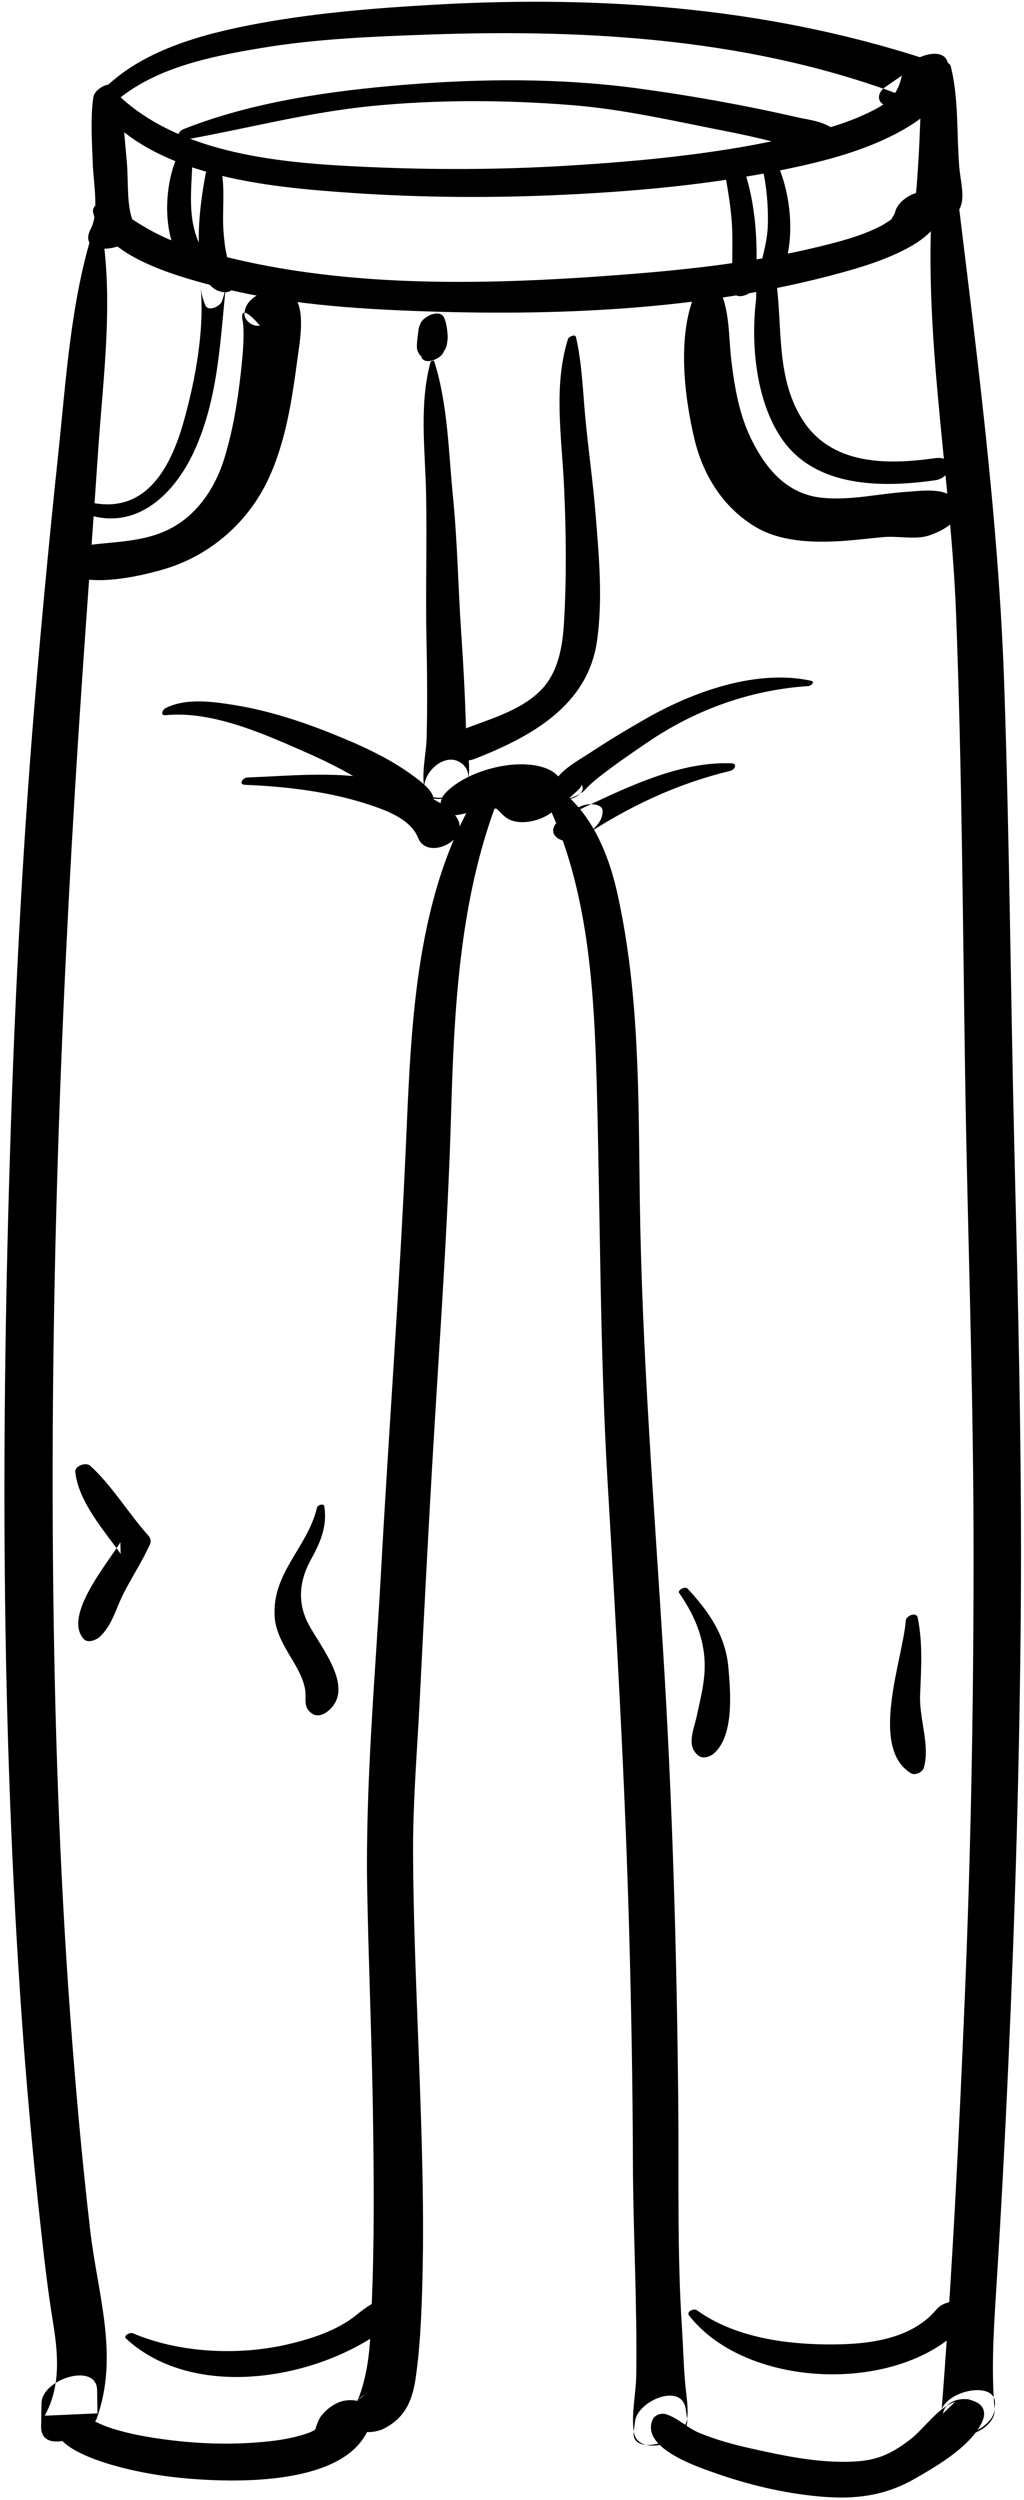 <?xml version="1.0" encoding="UTF-8"?>
<svg width="220px" height="537px" viewBox="0 0 220 537" version="1.1" xmlns="http://www.w3.org/2000/svg" xmlns:xlink="http://www.w3.org/1999/xlink">
    <!-- Generator: Sketch 41 (35326) - http://www.bohemiancoding.com/sketch -->
    <title>trousers</title>
    <desc>Created with Sketch.</desc>
    <defs></defs>
    <g id="Page-1" stroke="none" stroke-width="1" fill="none" fill-rule="evenodd">
        <g id="Layer_1" transform="translate(-3427, -5464)" fill="#000000">
            <g id="Layer_1_3_">
                <g id="trousers" transform="translate(3427, 5464)">
                    <path d="M20.829,22.552 C32.646,37.916 57.313,40.167 75.118,41.404 C90.376,42.464 105.801,42.563 121.081,41.837 C138.165,41.024 155.419,39.384 172.13,35.636 C179.477,33.989 186.938,31.801 193.557,28.148 C197.87,25.768 204.107,21.34 204.071,15.749 C204.066,14.98 203.804,14.168 203.614,13.434 C202.551,9.338 194.476,12.769 193.866,15.752 C193.015,19.91 191.643,21.6 187.703,23.65 C181.601,26.826 174.746,28.435 168.068,29.884 C152.775,33.202 137.059,34.675 121.459,35.615 C107.406,36.462 93.23,36.494 79.172,35.875 C61.07,35.077 38.471,33.383 24.838,19.879 C23.379,18.435 19.347,20.625 20.829,22.552 L20.829,22.552 Z" id="Shape"></path>
                    <path d="M24.574,22.022 C33.091,14.53 45.307,12.118 56.157,10.306 C68.023,8.326 80.127,7.848 92.13,7.423 C126.872,6.194 162.345,8.346 195.091,21.006 C195.824,18.707 196.558,16.407 197.291,14.109 C194.674,15.472 192.637,17.038 190.229,18.675 C187.687,20.404 188.867,23.326 191.92,22.572 C194.749,21.874 197.353,21.807 200.175,20.755 C202.316,19.957 206.392,15.236 202.375,13.858 C167.061,1.731 130.299,-1.103 93.197,1.017 C79.857,1.779 66.518,2.867 53.391,5.45 C42.04,7.683 29.025,11.439 21.09,20.409 C18.82,22.976 22.905,23.491 24.574,22.022 L24.574,22.022 Z" id="Shape"></path>
                    <path d="M20.045,20.922 C19.389,25.626 19.778,30.479 19.931,35.213 C20.048,38.859 21.323,45.702 19.543,49.055 C15.777,56.146 31.286,53.774 28.648,47.735 C27.135,44.271 27.613,38.686 27.258,34.916 C26.779,29.826 26.462,24.656 25.618,19.616 C25.116,16.603 20.362,18.663 20.045,20.922 L20.045,20.922 Z" id="Shape"></path>
                    <path d="M198.869,15.657 C197.707,20.928 197.741,26.468 197.465,31.843 C197.318,34.704 197.133,37.556 196.903,40.411 C196.746,42.365 196.041,44.682 196.797,46.521 C197.163,47.412 198.235,48.061 199.169,48.138 C201.98,48.372 205.405,47.184 206.428,44.231 C207.253,41.845 206.314,38.529 206.105,36.025 C205.507,28.883 206.008,21.35 204.3,14.366 C203.736,12.059 199.229,14.026 198.869,15.657 L198.869,15.657 Z" id="Shape"></path>
                    <path d="M20.014,45.672 C22.208,55.005 37.629,59.171 45.395,61.274 C60.372,65.329 76.178,66.367 91.624,66.883 C121.753,67.891 153.877,66.358 182.997,57.94 C187.889,56.526 205.47,51.147 201.313,42.929 C199.339,39.029 192.591,42.499 192.237,45.945 C192.292,45.411 192.003,46.23 192.24,45.849 C190.886,48.023 192.163,46.263 191.539,47.159 C192.106,46.345 191.104,47.442 191.515,47.128 C191.134,47.42 188.981,48.696 190.033,48.134 C185.775,50.414 181.797,51.516 177.173,52.682 C163.078,56.236 148.482,57.866 134.018,58.982 C103.235,61.358 69.623,62.206 39.863,52.73 C33.592,50.734 28.803,47.512 23.553,43.75 C22.274,42.833 19.6,43.913 20.014,45.672 L20.014,45.672 Z" id="Shape"></path>
                    <path d="M97.794,175.106 C100.365,174.814 102.773,173.809 105.362,173.581 C105.814,173.541 106.829,173.837 106.514,173.596 C107.63,174.45 108.147,175.442 109.547,176.078 C113.47,177.862 121.251,174.838 121.085,169.849 C120.906,164.507 114.01,163.867 109.918,164.257 C105.122,164.714 99.116,166.768 95.714,170.316 C93.744,172.372 94.572,175.471 97.794,175.106 L97.794,175.106 Z" id="Shape"></path>
                    <path d="M92.483,77.803 C90.02,87.012 91.356,96.697 91.544,106.108 C91.751,116.541 91.407,126.965 91.624,137.397 C91.77,144.432 91.843,151.457 91.659,158.491 C91.569,161.913 90.411,166.584 91.299,169.82 C92.436,173.967 101.675,170.208 100.477,165.837 C100.159,164.675 99.347,163.919 98.271,163.448 C96.611,162.722 94.665,163.503 93.403,164.634 C92.377,165.554 91.598,166.667 91.266,168.029 C89.971,173.331 99.537,171.62 100.51,167.631 C101.263,164.548 100.222,160.472 100.136,157.247 C99.946,150.038 99.562,142.847 99.073,135.651 C98.417,126 98.279,116.293 97.316,106.668 C96.359,97.094 96.226,86.827 93.29,77.613 C93.179,77.269 92.547,77.561 92.483,77.803 L92.483,77.803 Z" id="Shape"></path>
                    <path d="M122.021,72.823 C118.86,82.942 120.695,93.984 121.178,104.408 C121.626,114.085 121.75,123.978 121.174,133.658 C120.867,138.802 119.984,144.349 116.258,148.184 C111.908,152.662 105.15,154.454 99.533,156.666 C93.579,159.011 96.351,165.236 102.24,162.904 C114.234,158.156 126.305,151.515 128.269,137.642 C129.534,128.71 128.679,119.349 127.956,110.41 C127.41,103.667 126.455,96.963 125.802,90.229 C125.219,84.226 125.083,78.302 123.747,72.412 C123.573,71.644 122.168,72.35 122.021,72.823 L122.021,72.823 Z" id="Shape"></path>
                    <path d="M19.902,49.829 C15.167,65.073 14.208,81.509 12.532,97.312 C10.801,113.635 9.243,129.966 7.834,146.321 C5.063,178.496 3.351,210.737 2.295,243.011 C0.224,306.346 0.212,369.827 4.648,433.067 C5.696,448.006 7.046,462.923 8.686,477.809 C9.449,484.733 10.219,491.64 11.343,498.516 C12.474,505.438 13.149,512.515 9.601,518.87 C13.38,518.702 17.161,518.534 20.941,518.366 C20.917,516.706 20.89,515.046 20.863,513.385 C20.762,507.302 9,510.963 8.914,516.188 C8.887,517.861 8.86,519.534 8.836,521.207 C8.747,527.495 19.407,523.226 20.75,519.535 C25.663,506.031 20.966,492.775 19.381,479.079 C17.59,463.601 16.199,448.079 15.063,432.54 C12.744,400.852 11.706,369.078 11.399,337.311 C10.783,273.433 13.298,209.661 17.639,145.944 C18.745,129.702 19.969,113.468 21.057,97.224 C22.105,81.588 24.401,65.116 21.907,49.549 C21.743,48.54 20.124,49.116 19.902,49.829 L19.902,49.829 Z" id="Shape"></path>
                    <path d="M101.426,172.36 C88.924,194.499 88.289,221.803 87.181,246.562 C85.824,276.869 83.534,307.116 81.871,337.409 C80.62,360.208 78.476,383.194 78.895,406.04 C79.189,422.095 79.887,438.139 80.128,454.195 C80.335,467.897 80.447,481.626 79.848,495.32 C79.638,500.098 79.576,505.13 78.567,509.817 C78.212,511.471 77.772,513.109 77.189,514.698 C77.061,515.049 76.156,516.882 76.898,515.505 C76.805,515.671 76.704,515.83 76.594,515.984 C77.31,514.919 77.217,515.012 79.228,513.965 C77.118,515.064 73.818,517.432 75.067,520.311 C76.222,522.974 80.433,522.706 82.545,521.606 C87.259,519.152 88.658,515.374 89.359,510.407 C90.18,504.589 90.469,498.649 90.666,492.783 C91.244,475.514 90.589,458.198 89.959,440.94 C89.431,426.455 88.779,411.934 88.746,397.436 C88.722,386.582 89.659,375.69 90.194,364.852 C91.01,348.319 91.871,331.789 92.823,315.262 C94.277,290.022 96.164,264.856 96.902,239.582 C97.558,217.088 98.647,193.945 106.615,172.668 C107.702,169.769 102.383,170.665 101.426,172.36 L101.426,172.36 Z" id="Shape"></path>
                    <path d="M12.436,520.891 C10.737,525.282 20.984,528.537 23.722,529.344 C30.823,531.438 38.137,532.391 45.52,532.697 C55.521,533.112 76.458,532.657 79.716,520.044 C80.802,515.841 75.635,514.76 72.694,516.036 C71.21,516.68 69.985,517.689 68.987,518.948 C68.325,519.784 67.571,522.165 67.877,521.628 C67.657,522.015 66.756,522.478 64.657,523.089 C61.601,523.978 58.44,524.359 55.28,524.607 C47.796,525.194 40.167,524.761 32.761,523.584 C29.561,523.074 26.313,522.385 23.245,521.33 C20.963,520.546 17.932,518.625 15.516,518.875 C14.244,519.005 12.925,519.627 12.436,520.891 L12.436,520.891 Z" id="Shape"></path>
                    <path d="M117.131,171.547 C126.487,190.493 127.658,212.819 128.219,233.563 C128.984,261.855 128.878,290.055 130.539,318.336 C132.438,350.664 134.296,382.928 135.185,415.304 C135.631,431.54 135.928,447.781 135.972,464.024 C136.014,479.383 136.917,494.851 136.693,510.188 C136.635,514.145 135.619,518.364 136.152,522.264 C136.953,528.128 148.298,524.535 147.621,519.574 C147.527,518.886 147.433,518.196 147.339,517.507 C146.534,511.614 137.001,515.647 136.435,520.066 C136.34,520.798 136.247,521.532 136.153,522.265 C135.448,527.755 146.977,524.6 147.622,519.575 C147.92,517.256 147.499,514.936 147.272,512.613 C146.863,508.43 146.788,504.155 146.513,499.96 C145.467,483.984 145.874,467.945 145.722,451.945 C145.413,419.656 144.483,387.317 142.496,355.087 C140.494,322.615 137.903,290.166 137.458,257.621 C137.154,235.461 137.449,213.227 132.541,191.473 C130.733,183.462 127.135,174.813 120.447,169.746 C119.425,168.97 116.356,169.979 117.131,171.547 L117.131,171.547 Z" id="Shape"></path>
                    <path d="M200.852,36.263 C197.462,68.094 204.194,100.051 205.406,131.857 C206.666,164.938 206.844,198.052 207.354,231.151 C207.862,264.09 209.094,297.002 209.158,329.952 C209.221,362.659 208.67,395.386 207.319,428.065 C206.05,458.777 204.532,489.579 202.104,520.215 C201.655,525.881 213.265,522.611 213.67,517.502 C213.699,517.137 213.728,516.773 213.756,516.408 C214.197,510.849 201.562,513.631 202.018,519.162 C202.046,519.513 202.075,519.863 202.104,520.215 C202.59,526.117 214.087,522.574 213.67,517.502 C212.979,509.107 213.446,501.128 213.979,492.7 C215.018,476.273 215.894,459.838 216.632,443.395 C218.101,410.697 219.072,377.964 219.315,345.234 C219.558,312.338 218.716,279.494 217.926,246.613 C217.132,213.554 216.882,180.487 215.764,147.437 C214.492,109.805 209.4,72.647 204.922,35.307 C204.661,33.127 201.03,34.593 200.852,36.263 L200.852,36.263 Z" id="Shape"></path>
                    <path d="M140.144,519.861 C137.873,525.769 149.362,529.666 153.159,531.02 C160.603,533.674 168.285,535.519 176.16,536.229 C183.52,536.893 189.928,536.155 196.352,532.507 C201.142,529.787 208.232,525.65 210.836,520.565 C212.104,518.092 211.337,516.295 208.654,515.538 C208.287,515.38 207.906,515.304 207.509,515.31 C205.344,515.18 202.9,516.206 202.547,518.569 C202.514,518.561 202.482,518.554 202.448,518.548 C203.366,517.658 204.284,516.769 205.202,515.88 C201.403,517.157 198.581,521.708 195.349,524.138 C190.553,527.742 187.449,528.747 181.375,528.774 C174.507,528.802 167.75,527.341 161.086,525.849 C157.388,525.02 153.735,524.007 150.231,522.559 C147.706,521.516 145.67,519.376 143.131,518.565 C142.018,518.208 140.586,518.708 140.144,519.861 L140.144,519.861 Z" id="Shape"></path>
                    <path d="M27.091,502.317 C41.992,516.073 69.764,510.977 84.274,498.942 C85.497,497.928 85.85,496.265 84.848,495.022 C82.317,491.88 77.531,496.616 75.543,498.016 C71.436,500.909 66.48,502.467 61.637,503.582 C51.174,505.99 38.481,505.408 28.532,501.152 C27.974,500.915 26.379,501.66 27.091,502.317 L27.091,502.317 Z" id="Shape"></path>
                    <path d="M148.043,497.348 C160.586,513.435 194.089,514.361 207.474,498.977 C211.4,494.465 203.943,492.785 201.184,496.063 C195.508,502.806 185.646,503.647 177.399,503.557 C168.002,503.455 157.524,501.838 149.731,496.223 C149.073,495.749 147.381,496.5 148.043,497.348 L148.043,497.348 Z" id="Shape"></path>
                    <path d="M149.436,62.891 C145.433,71.845 146.987,85.095 149.212,94.376 C151.077,102.149 155.396,109.037 162.313,113.173 C167.648,116.362 174.537,116.584 180.555,116.224 C183.688,116.036 186.805,115.619 189.931,115.35 C192.831,115.101 196.613,115.927 199.354,115.092 C202.374,114.173 208.618,111.065 204.729,106.895 C202.691,104.709 197.575,105.46 194.892,105.632 C188.795,106.024 182.657,107.561 176.528,106.908 C169.073,106.115 164.588,100.758 161.435,94.388 C158.839,89.142 157.838,83.276 157.131,77.517 C156.514,72.488 156.855,66.223 154.32,61.729 C153.205,59.75 150.124,61.354 149.436,62.891 L149.436,62.891 Z" id="Shape"></path>
                    <path d="M12.253,120.928 C15.566,127.389 30.538,123.714 35.691,122.123 C45.424,119.117 53.431,112.019 57.708,102.79 C61.382,94.861 62.72,85.962 63.869,77.356 C64.591,71.954 66.944,60.362 57.69,62.427 C55.744,62.862 53.229,64.319 52.673,66.406 C52.483,67.119 52.407,67.902 52.848,68.537 C53.561,69.563 54.545,70.078 55.842,69.959 C55.856,69.958 51.274,64.399 52.131,68.934 C52.319,69.93 52.325,70.913 52.325,71.926 C52.325,74.69 52.022,77.463 51.721,80.206 C51.049,86.328 50.017,92.503 48.216,98.395 C46.159,105.125 41.913,111.331 35.275,114.167 C28.654,116.997 21.643,116.185 14.863,117.813 C13.757,118.081 11.489,119.439 12.253,120.928 L12.253,120.928 Z" id="Shape"></path>
                    <path d="M90.304,69.547 C89.996,70.422 90.668,68.587 90.079,70.128 C89.934,70.508 89.914,70.944 89.85,71.348 C89.743,72.01 89.67,72.664 89.619,73.332 C89.563,74.062 89.463,74.963 89.83,75.625 C90.122,76.151 90.205,76.523 90.803,76.83 C90.312,76.254 90.147,76.121 90.308,76.432 C90.403,76.634 90.548,76.804 90.677,76.987 C91.635,78.351 94.562,77.002 95.15,75.903 C95.255,75.708 95.354,75.509 95.446,75.307 C95.637,74.811 95.668,75.207 95.063,75.792 C95.521,75.349 95.84,74.786 95.968,74.166 C96.138,73.34 96.224,72.642 96.156,71.8 C96.059,70.599 95.917,69.433 95.452,68.322 C94.543,66.152 90.851,67.99 90.304,69.547 L90.304,69.547 Z" id="Shape"></path>
                    <path d="M16.887,109.767 C28.277,114.885 37.192,106.835 41.767,96.799 C47.202,84.876 47.324,71.848 48.78,59.108 C46.851,59.559 44.924,60.012 42.995,60.463 C43.124,62.372 43.374,63.816 44.11,65.557 C44.746,67.06 47.295,65.788 47.677,64.708 C48.361,62.779 48.647,61.128 48.78,59.107 C48.961,56.334 42.69,57.763 42.995,60.462 C44.098,70.203 42.089,81.198 39.468,90.533 C36.532,100.995 30.901,110.943 18.591,107.712 C17.613,107.458 15.437,109.116 16.887,109.767 L16.887,109.767 Z" id="Shape"></path>
                    <path d="M163.372,58.851 C160.886,69.647 161.505,85.018 168.068,94.401 C175.344,104.803 189.63,104.77 200.916,103.157 C204.626,102.627 205.344,97.78 200.859,98.415 C190.413,99.894 178.418,99.916 172.238,89.879 C166.336,80.293 168.358,68.93 166.453,58.419 C166.182,56.929 163.64,57.682 163.372,58.851 L163.372,58.851 Z" id="Shape"></path>
                    <path d="M38.598,32.562 C35.164,39.113 34.67,50.433 39.168,56.612 C39.588,57.19 40.779,57.163 41.364,56.993 C42.103,56.778 42.652,56.593 43.179,56.013 C43.575,55.577 44.189,54.737 43.788,54.1 C39.609,47.46 41.442,39.77 41.361,32.441 C41.348,31.053 38.999,31.798 38.598,32.562 L38.598,32.562 Z" id="Shape"></path>
                    <path d="M44.285,36.855 C43.227,41.995 39.822,62.183 48.243,62.769 C49.03,62.825 49.849,62.497 50.173,61.73 C50.933,59.926 50.405,59.264 49.587,57.481 C48.545,55.21 48.272,52.612 48.053,50.154 C47.647,45.601 48.44,40.891 47.542,36.397 C47.233,34.85 44.545,35.589 44.285,36.855 L44.285,36.855 Z" id="Shape"></path>
                    <path d="M155.217,34.177 C156,38.786 156.921,43.266 157.235,47.945 C157.556,52.735 157.056,57.575 157.517,62.341 C157.761,64.865 162.078,63.191 162.257,61.23 C163.067,52.407 162.325,41.209 158.492,33.088 C157.889,31.811 154.993,32.854 155.217,34.177 L155.217,34.177 Z" id="Shape"></path>
                    <path d="M162.784,32.264 C164.439,37.532 165.1,42.823 164.966,48.325 C164.835,53.692 162.296,58.807 162.472,64.118 C162.52,65.556 164.665,64.583 165.125,64.001 C172.015,55.271 170.659,40.221 164.991,31.308 C164.418,30.407 162.454,31.216 162.784,32.264 L162.784,32.264 Z" id="Shape"></path>
                    <path d="M174.258,146.219 C162.555,143.674 148.964,148.549 138.863,154.309 C134.798,156.627 130.782,159.041 126.875,161.618 C124.279,163.331 119.827,165.646 118.764,168.767 C118.517,169.494 118.655,170.262 119.205,170.81 C120.402,172 122.064,171.952 123.525,171.256 C124.569,170.758 125.769,169.621 124.877,168.457 C125.523,169.301 120.144,172.531 123.566,171.046 C124.211,170.766 125.241,170.162 125.714,169.625 C126.562,168.66 127.526,167.831 128.53,167.033 C131.922,164.344 135.523,161.896 139.098,159.458 C149.389,152.437 161.205,148.171 173.696,147.362 C174.233,147.329 175.196,146.422 174.258,146.219 L174.258,146.219 Z" id="Shape"></path>
                    <path d="M157.161,163.955 C145.057,163.448 132.456,170.22 121.76,175.187 C122.849,176.737 123.939,178.286 125.028,179.834 C127.004,178.648 129.543,176.758 129.46,174.182 C129.436,173.407 128.816,173.037 128.139,172.879 C125.11,172.168 123.087,174.183 120.749,175.736 C115.975,178.909 121.184,182.345 125.028,179.834 C135.133,173.233 145.115,168.428 156.898,165.576 C157.835,165.35 158.546,164.013 157.161,163.955 L157.161,163.955 Z" id="Shape"></path>
                    <path d="M35.614,153.617 C45.579,152.641 56.625,157.601 65.504,161.502 C70.771,163.815 76.002,166.44 80.692,169.79 C82.09,170.789 83.745,171.941 84.689,173.404 C85.038,173.942 85.394,174.913 85.892,175.308 C86.194,175.547 88.314,176.787 87.69,176.251 C88.78,177.188 90.871,176.675 91.744,175.646 C95.21,171.557 92.187,169.121 88.458,166.411 C83.192,162.585 77.089,159.89 71.077,157.482 C64.44,154.824 57.345,152.556 50.273,151.426 C45.65,150.688 39.946,149.888 35.586,152.091 C34.876,152.45 34.348,153.741 35.614,153.617 L35.614,153.617 Z" id="Shape"></path>
                    <path d="M52.627,168.575 C61.664,168.929 71.283,170.094 79.856,173.02 C83.525,174.272 88.274,176.103 89.831,179.979 C91.294,183.624 96.476,182.096 98.127,179.578 C102.406,173.054 84.06,167.952 80.483,167.309 C71.409,165.678 62.265,166.652 53.147,166.996 C52.15,167.035 51.174,168.517 52.627,168.575 L52.627,168.575 Z" id="Shape"></path>
                    <path d="M16.172,316.188 C16.93,322.65 22.252,328.589 25.926,333.762 C25.904,332.928 25.881,332.094 25.86,331.261 C23.238,335.656 13.456,347.063 17.993,352.05 C18.877,353.021 20.735,352.249 21.488,351.528 C24.183,348.941 24.886,345.483 26.567,342.211 C28.399,338.646 30.591,335.303 32.244,331.642 C32.533,331.002 32.284,330.296 31.848,329.81 C27.604,325.07 24.024,319.024 19.352,314.809 C18.469,314.012 16.016,314.847 16.172,316.188 L16.172,316.188 Z" id="Shape"></path>
                    <path d="M68.111,323.819 C66.034,332.501 58.412,337.733 59.011,347.281 C59.239,350.893 61.388,354.097 63.157,357.121 C64.165,358.842 65.125,360.682 65.511,362.655 C65.945,364.874 64.962,366.591 67.007,368.04 C68.14,368.843 69.496,368.327 70.473,367.521 C76.543,362.516 68.622,353.536 66.119,348.542 C63.85,344.016 64.373,339.401 66.747,335.083 C68.819,331.312 70.325,327.964 69.687,323.598 C69.575,322.821 68.25,323.237 68.111,323.819 L68.111,323.819 Z" id="Shape"></path>
                    <path d="M145.938,342.198 C149.547,347.358 151.772,352.995 151.348,359.368 C151.142,362.463 150.335,365.556 149.696,368.583 C149.083,371.479 147.387,374.902 149.993,377.051 C151.029,377.905 152.611,377.336 153.488,376.529 C157.708,372.642 156.967,363.556 156.489,358.164 C155.88,351.285 152.303,346.167 147.731,341.225 C147.215,340.665 145.456,341.508 145.938,342.198 L145.938,342.198 Z" id="Shape"></path>
                    <path d="M194.602,348.087 C194.002,356.251 186.621,375.433 195.752,380.899 C196.615,381.416 198.211,380.633 198.475,379.717 C199.858,374.913 197.489,369.279 197.676,364.186 C197.889,358.385 198.301,353.243 197.172,347.484 C196.91,346.142 194.682,346.991 194.602,348.087 L194.602,348.087 Z" id="Shape"></path>
                    <path d="M39.901,29.979 C53.356,27.551 66.347,24.094 80.024,22.758 C94.118,21.38 108.508,21.457 122.619,22.561 C133.837,23.437 144.725,25.98 155.734,28.13 C159.405,28.847 163.059,29.658 166.682,30.588 C168.138,30.962 169.567,31.483 170.968,32.023 C171.566,32.252 172.141,32.538 172.728,32.793 C174.933,33.751 172.208,32.208 173.681,30.764 C171.618,32.786 173.757,34.301 175.913,33.986 C178.209,33.65 181.014,31.525 179.903,28.956 C178.725,26.234 173.814,25.774 171.351,25.208 C159.987,22.596 148.382,20.516 136.832,18.962 C120.427,16.755 103.45,16.867 86.978,18.205 C71.19,19.488 54.215,21.869 39.431,27.74 C37.784,28.394 37.995,30.323 39.901,29.979 L39.901,29.979 Z" id="Shape"></path>
                </g>
            </g>
        </g>
    </g>
</svg>